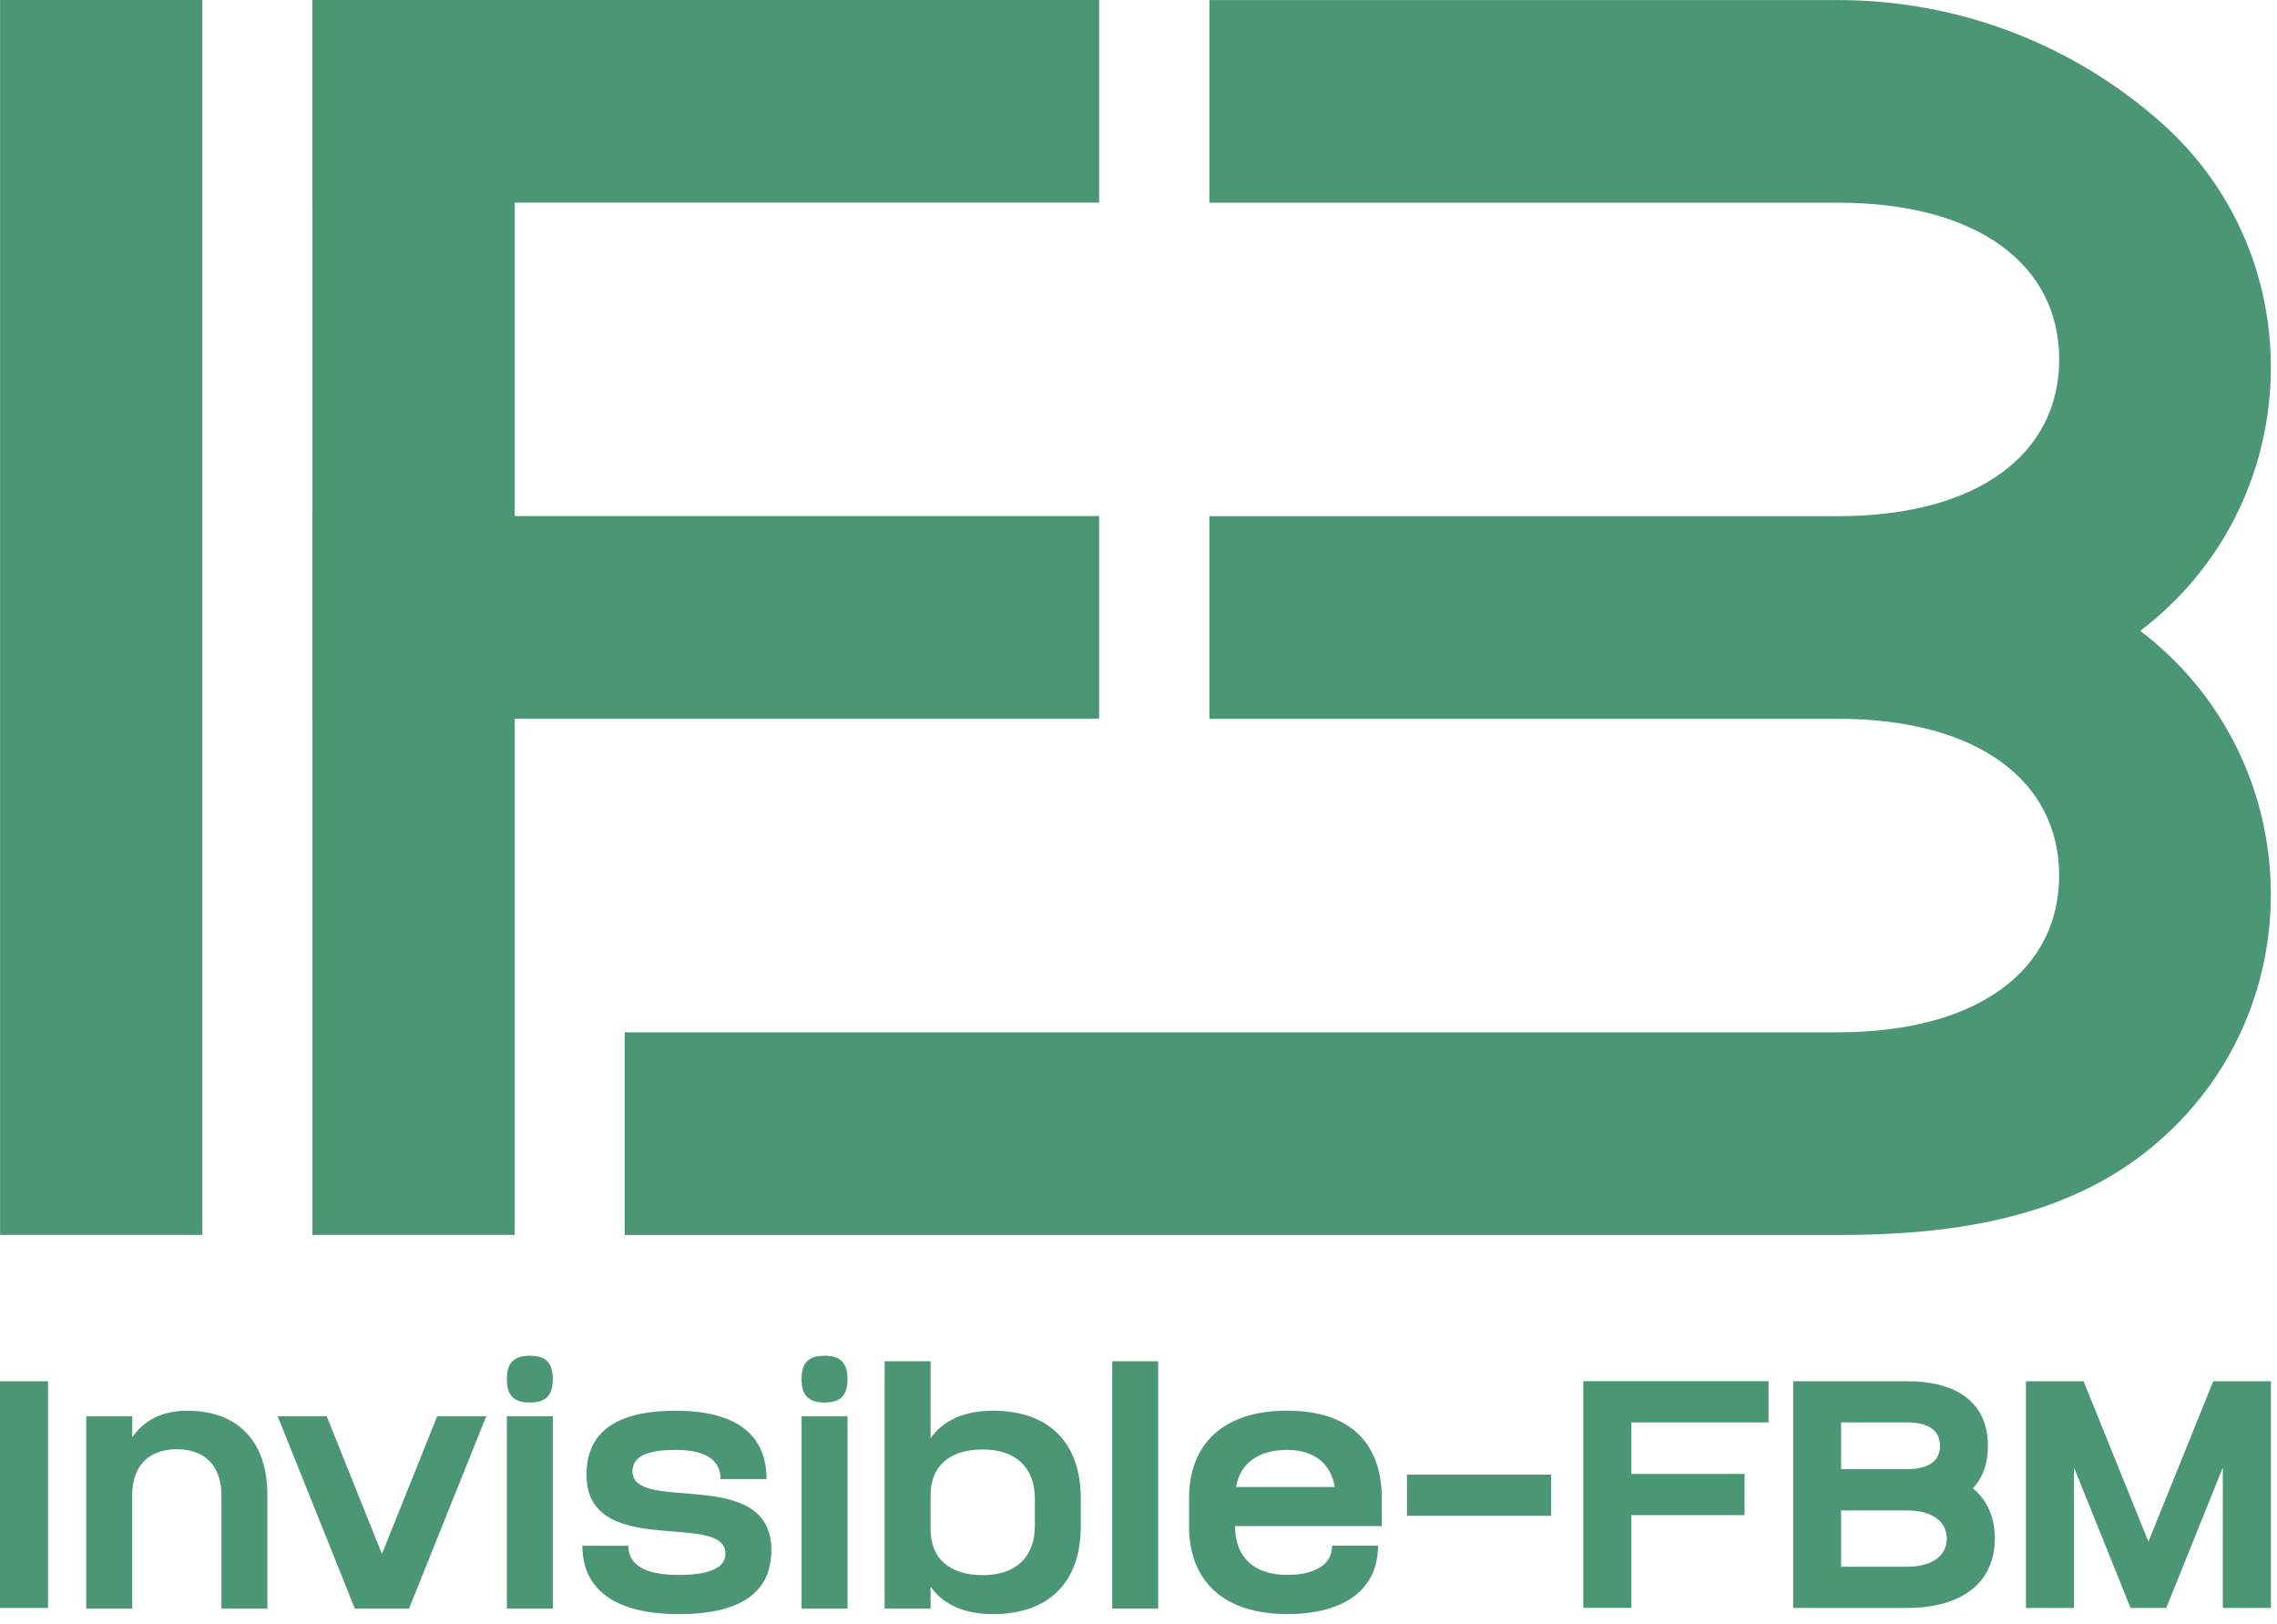 <svg width="136" height="97" viewBox="0 0 136 97" fill="none" xmlns="http://www.w3.org/2000/svg">
<path d="M127.835 37.677C137.713 30.168 138.326 15.435 128.999 7.246C123.863 2.735 117.132 0.004 109.765 0.004H72.235V12.105H109.765C118.201 12.105 122.991 15.87 122.991 21.467C122.991 27.064 118.201 30.83 109.765 30.83H72.235V42.931H109.765C118.201 42.931 122.987 46.7 122.987 52.294C122.987 57.891 118.201 61.656 109.765 61.656H37.311V73.764H109.765C117.132 73.764 123.863 72.624 128.999 68.113C138.322 59.923 137.713 45.19 127.835 37.681V37.677Z" fill="#4B9674"/>
<path d="M65.646 0H18.657V12.101H65.646V0Z" fill="#4B9674"/>
<path d="M30.74 73.757L30.74 0L18.657 0L18.657 73.757H30.74Z" fill="#4B9674"/>
<path d="M12.087 73.757L12.087 0L0.004 0L0.004 73.757H12.087Z" fill="#4B9674"/>
<path d="M65.646 30.823H18.657V42.924H65.646V30.823Z" fill="#4B9674"/>
<path d="M2.869 82.495V96.036H0V82.495H2.869Z" fill="#4B9674"/>
<path d="M7.9 84.586V85.836C8.615 84.809 9.721 84.257 11.178 84.257C14.229 84.257 15.971 86.103 15.971 89.306V96.076H13.226V89.306C13.226 87.584 12.262 86.556 10.561 86.556C8.86 86.556 7.896 87.584 7.896 89.306V96.076H5.151V84.586H7.896H7.9Z" fill="#4B9674"/>
<path d="M19.512 84.586L22.812 92.812L26.112 84.586H29.043L24.432 96.076H21.195L16.584 84.586H19.515H19.512Z" fill="#4B9674"/>
<path d="M31.646 80.974C32.609 80.974 33.018 81.405 33.018 82.371C33.018 83.336 32.609 83.767 31.646 83.767C30.682 83.767 30.273 83.336 30.273 82.371C30.273 81.405 30.682 80.974 31.646 80.974ZM33.018 84.586V96.076H30.273V84.586H33.018Z" fill="#4B9674"/>
<path d="M35.03 88.074C35.03 85.529 36.811 84.257 40.356 84.257C43.9 84.257 45.784 85.632 45.784 88.341H43.039C43.039 87.193 42.137 86.597 40.356 86.597C38.574 86.597 37.775 87.028 37.775 87.869C37.775 90.454 46.072 87.478 46.072 92.589C46.072 95.133 44.207 96.405 40.542 96.405C36.877 96.405 34.785 95.031 34.785 92.322H37.53C37.53 93.47 38.534 94.066 40.542 94.066C42.385 94.066 43.327 93.634 43.327 92.793C43.327 90.209 35.03 93.185 35.03 88.074Z" fill="#4B9674"/>
<path d="M49.248 80.974C50.212 80.974 50.621 81.405 50.621 82.371C50.621 83.336 50.212 83.767 49.248 83.767C48.284 83.767 47.876 83.336 47.876 82.371C47.876 81.405 48.284 80.974 49.248 80.974ZM50.621 84.586V96.076H47.876V84.586H50.621Z" fill="#4B9674"/>
<path d="M55.581 81.303V85.898C56.341 84.831 57.589 84.257 59.309 84.257C62.649 84.257 64.554 86.165 64.554 89.51V91.152C64.554 94.497 62.649 96.406 59.309 96.406C57.589 96.406 56.337 95.832 55.581 94.764V96.076H52.836V81.303H55.581ZM61.809 91.148V89.507C61.809 87.661 60.681 86.571 58.695 86.571C56.709 86.571 55.581 87.577 55.581 89.299V91.35C55.581 93.071 56.709 94.077 58.695 94.077C60.681 94.077 61.809 92.991 61.809 91.141V91.148Z" fill="#4B9674"/>
<path d="M69.176 81.303V96.076H66.431V81.303H69.176Z" fill="#4B9674"/>
<path d="M76.878 94.062C78.579 94.062 79.561 93.426 79.561 92.318H82.306C82.306 94.925 80.321 96.402 76.878 96.402C73.151 96.402 71.019 94.493 71.019 91.148V89.507C71.019 86.162 73.151 84.253 76.878 84.253C80.605 84.253 82.533 86.162 82.533 89.507V91.148H73.764C73.764 92.995 74.892 94.062 76.878 94.062ZM79.726 88.812C79.481 87.397 78.477 86.597 76.878 86.597C75.159 86.597 74.071 87.397 73.826 88.812H79.726Z" fill="#4B9674"/>
<path d="M92.641 88.074V90.534H84.037V88.074H92.641Z" fill="#4B9674"/>
<path d="M105.633 82.495V84.955H97.437V88.033H104.198V90.494H97.437V96.032H94.568V82.491H105.629L105.633 82.495Z" fill="#4B9674"/>
<path d="M117.836 88.896C118.698 89.595 119.147 90.618 119.147 91.891C119.147 94.475 117.241 96.036 113.901 96.036H107.1V82.495H113.901C116.975 82.495 118.734 83.847 118.734 86.352C118.734 87.419 118.427 88.26 117.832 88.896H117.836ZM115.869 86.352C115.869 85.409 115.153 84.955 113.901 84.955H109.966V87.745H113.901C115.149 87.745 115.869 87.295 115.869 86.348V86.352ZM113.901 93.576C115.416 93.576 116.277 92.9 116.277 91.894C116.277 90.889 115.416 90.212 113.901 90.212H109.966V93.576H113.901Z" fill="#4B9674"/>
<path d="M124.447 82.495L128.32 92.077L132.193 82.495H135.636V96.036H132.766V87.646L129.386 96.036H127.254L123.874 87.646V96.036H121.005V82.495H124.447Z" fill="#4B9674"/>
</svg>
